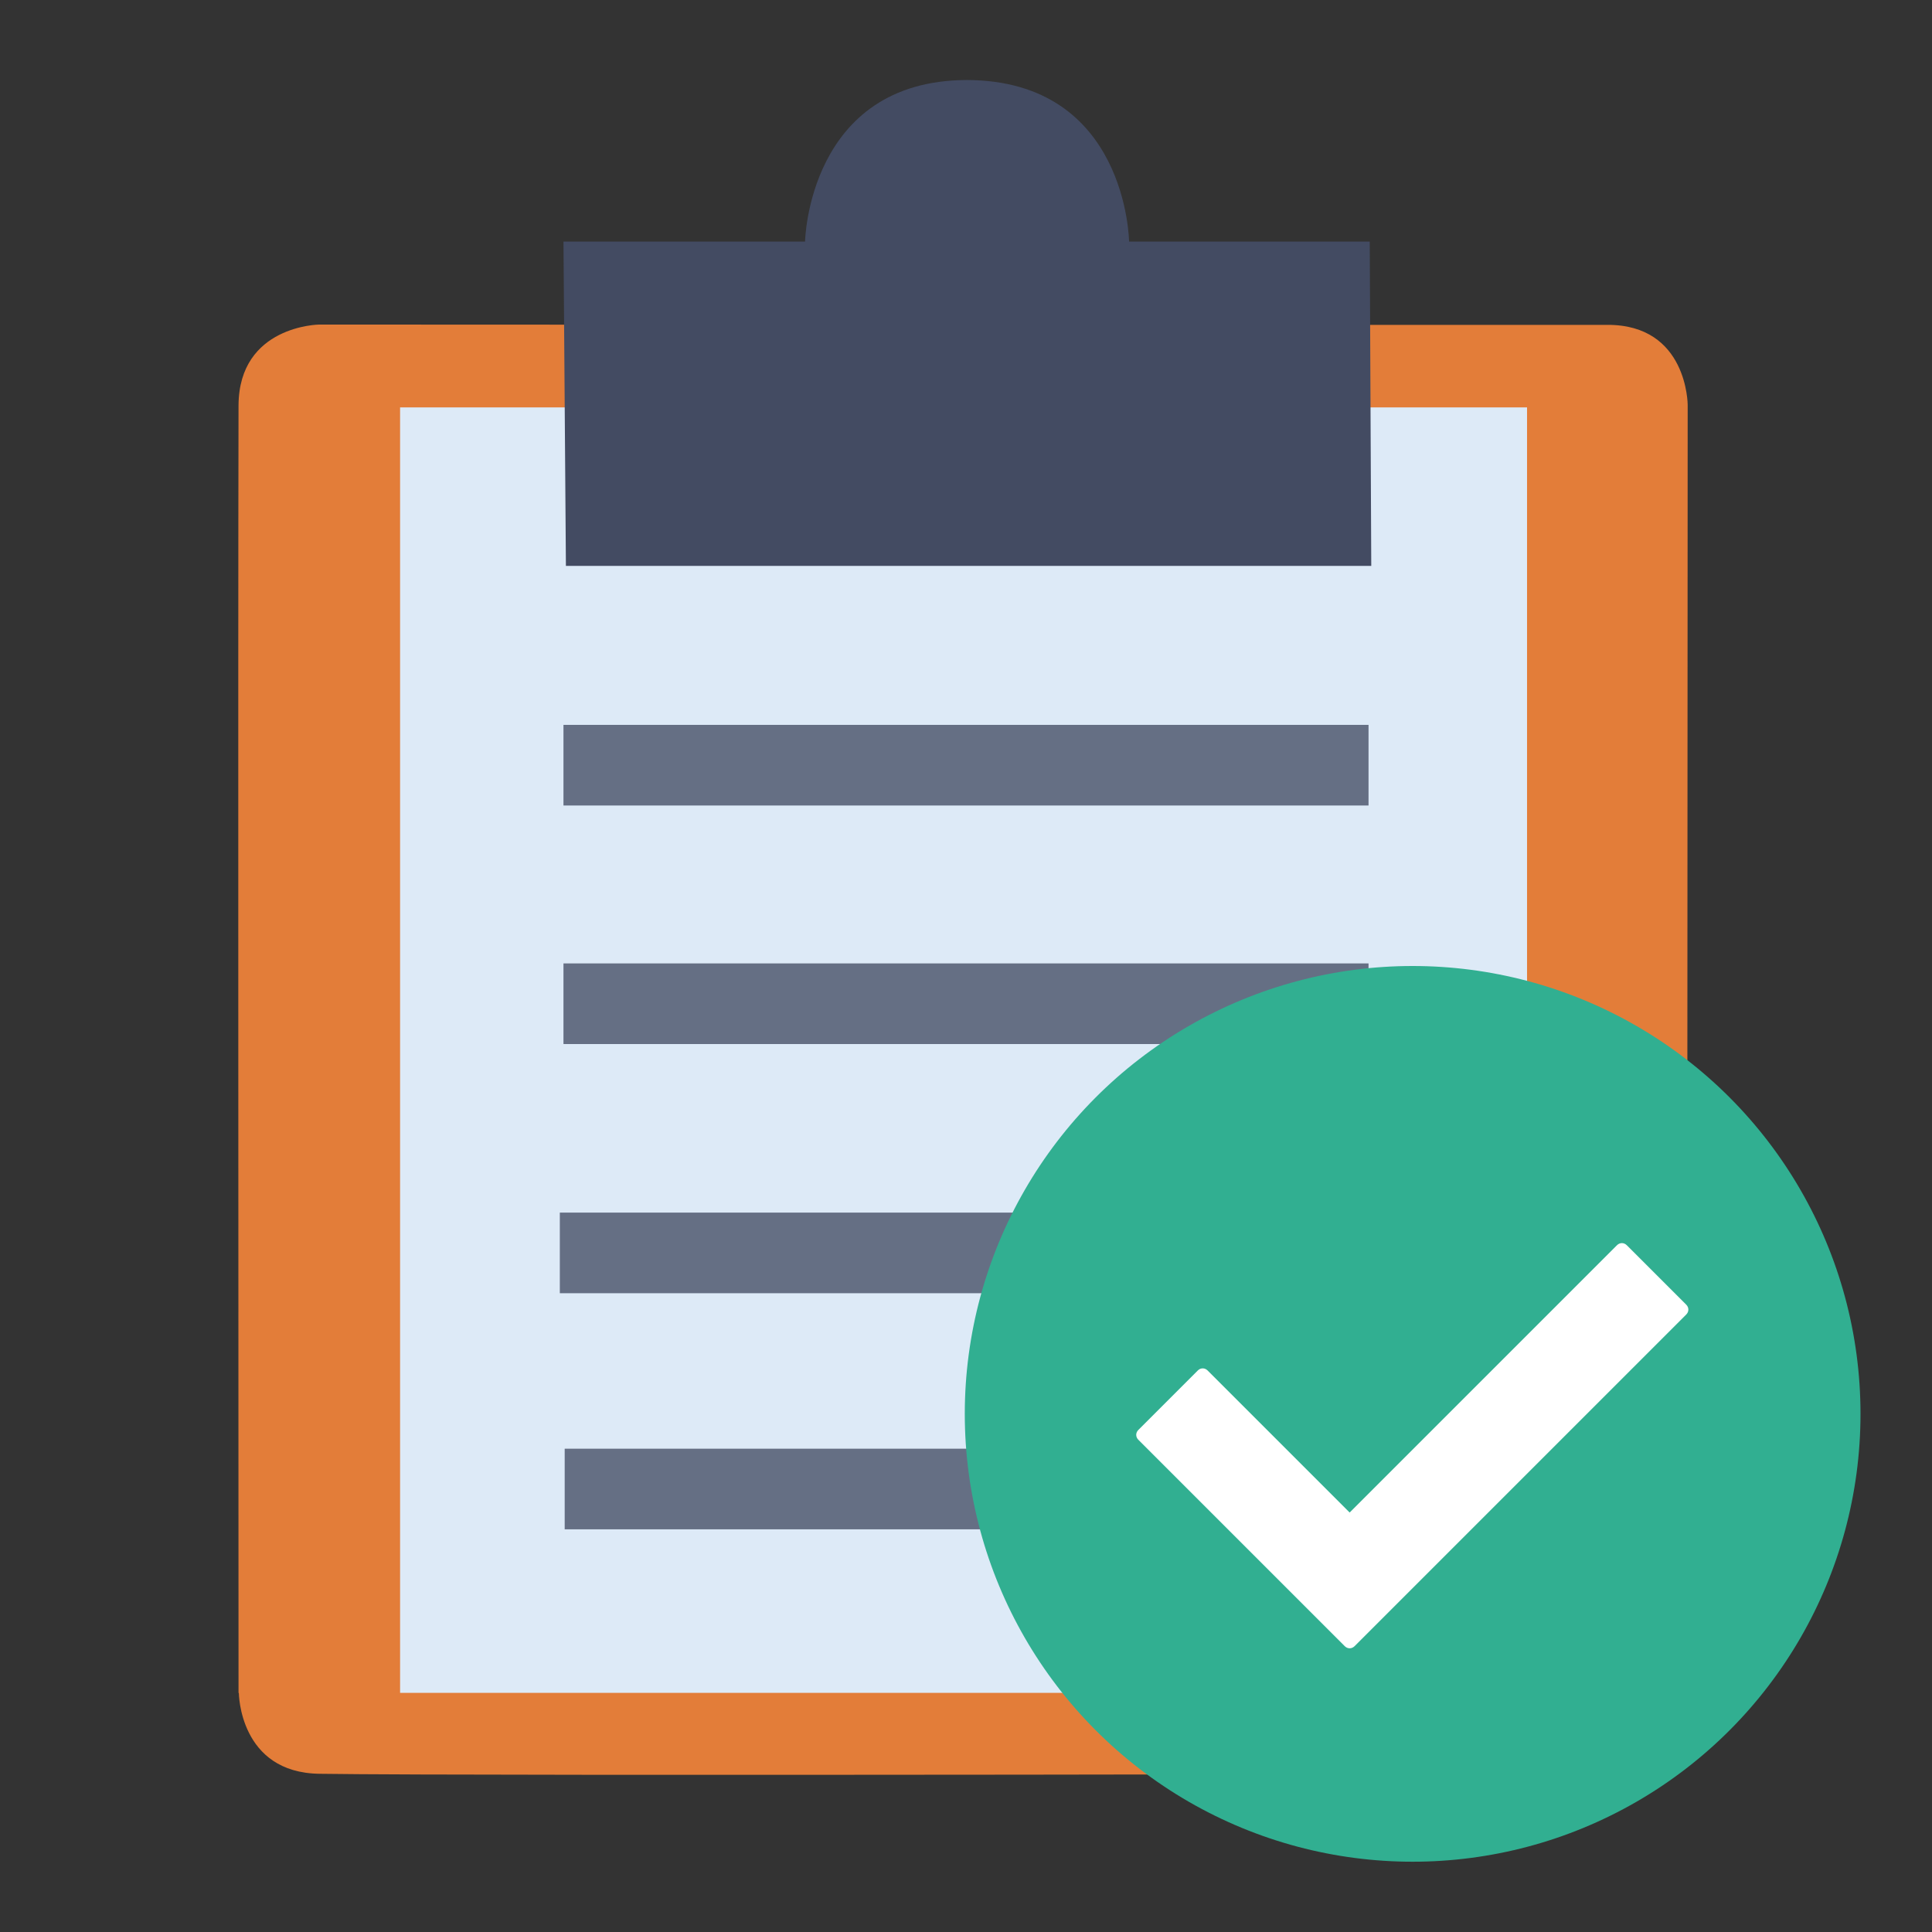 <?xml version="1.0" encoding="UTF-8" standalone="no"?>
<!-- Created with Inkscape (http://www.inkscape.org/) -->

<svg
   xmlns:dc="http://purl.org/dc/elements/1.1/"
   xmlns:cc="http://creativecommons.org/ns#"
   xmlns:rdf="http://www.w3.org/1999/02/22-rdf-syntax-ns#"
   xmlns:svg="http://www.w3.org/2000/svg"
   xmlns="http://www.w3.org/2000/svg"
   xmlns:sodipodi="http://sodipodi.sourceforge.net/DTD/sodipodi-0.dtd"
   xmlns:inkscape="http://www.inkscape.org/namespaces/inkscape"
   width="24"
   height="24"
   viewBox="0 0 6.35 6.35"
   version="1.1"
   id="svg8"
   inkscape:version="0.92.1 r15371"
   sodipodi:docname="audit.svg"
   inkscape:export-filename="C:\diskH\Graphisme\Works\Modelio\Flat icons\modelio.app\app.ui\icons\audit.png"
   inkscape:export-xdpi="96"
   inkscape:export-ydpi="96">
  <rect x="0" y="0" width="6.35" height="6.35" fill="#333333" stroke="none"/>
  <defs
     id="defs2" />
  <sodipodi:namedview
     id="base"
     pagecolor="#ffffff"
     bordercolor="#666666"
     borderopacity="1.0"
     inkscape:pageopacity="0.0"
     inkscape:pageshadow="2"
     inkscape:zoom="32.958333"
     inkscape:cx="12"
     inkscape:cy="12"
     inkscape:document-units="px"
     inkscape:current-layer="layer4"
     showgrid="true"
     units="px"
     inkscape:window-width="1280"
     inkscape:window-height="961"
     inkscape:window-x="-8"
     inkscape:window-y="-8"
     inkscape:window-maximized="1"
     gridtolerance="1"
     guidetolerance="1">
    <inkscape:grid
       type="xygrid"
       id="grid4485" />
  </sodipodi:namedview>
  <g
     inkscape:groupmode="layer"
     id="layer4"
     inkscape:label="bloc"
     style="display:inline">
    <path
       style="fill:#e37d39;fill-opacity:1;fill-rule:evenodd;stroke:none;stroke-width:0.256px;stroke-linecap:butt;stroke-linejoin:miter;stroke-opacity:0.827"
       d="m 0.785,5.564 c 0,0 0.001,0.263 0.266,0.266 0.522,0.008 4.232,-2.382e-4 4.232,-2.382e-4 0,0 0.262,-0.003 0.262,-0.265 l 0.002,-4.234 c 0,0 0,-0.264 -0.264,-0.263 -0.499,7.557e-4 -4.234,-0.001 -4.234,-0.001 0,0 -0.263,0.003 -0.265,0.265 -0.002,0.796 0,3.44 0,4.233 z"
       id="path6190"
       inkscape:connector-curvature="0"
       sodipodi:nodetypes="cccscsccc" />
  </g>
  <g
     inkscape:groupmode="layer"
     id="layer7"
     inkscape:label="feuille"
     style="display:inline">
    <rect
       style="display:inline;fill:#ddeaf7;fill-opacity:1;stroke:none;stroke-width:0.265;stroke-linecap:round;stroke-linejoin:miter;stroke-miterlimit:4;stroke-dasharray:none;stroke-dashoffset:0;stroke-opacity:1"
       id="rect5130"
       width="3.704"
       height="4.225"
       x="1.315"
       y="1.339" />
  </g>
  <g
     inkscape:groupmode="layer"
     id="layer11"
     inkscape:label="lignes">
    <path
       style="fill:none;fill-rule:evenodd;stroke:#434b62;stroke-width:0.265;stroke-linecap:butt;stroke-linejoin:miter;stroke-miterlimit:4;stroke-dasharray:none;stroke-opacity:0.773"
       d="M 1.852,2.515 H 4.498"
       id="path6819"
       inkscape:connector-curvature="0" />
    <path
       style="fill:none;fill-rule:evenodd;stroke:#434b62;stroke-width:0.265;stroke-linecap:butt;stroke-linejoin:miter;stroke-miterlimit:4;stroke-dasharray:none;stroke-opacity:0.773"
       d="M 1.852,3.299 H 4.498"
       id="path6819-0"
       inkscape:connector-curvature="0" />
    <path
       style="fill:none;fill-rule:evenodd;stroke:#434b62;stroke-width:0.265;stroke-linecap:butt;stroke-linejoin:miter;stroke-miterlimit:4;stroke-dasharray:none;stroke-opacity:0.773"
       d="M 1.84,4.118 H 4.486"
       id="path6819-08"
       inkscape:connector-curvature="0" />
    <path
       style="fill:none;fill-rule:evenodd;stroke:#434b62;stroke-width:0.265;stroke-linecap:butt;stroke-linejoin:miter;stroke-miterlimit:4;stroke-dasharray:none;stroke-opacity:0.773"
       d="M 1.856,4.894 H 4.502"
       id="path6819-4"
       inkscape:connector-curvature="0" />
  </g>
  <g
     inkscape:groupmode="layer"
     id="layer8"
     inkscape:label="base 3"
     style="display:inline">
    <path
       style="fill:#434b62;fill-opacity:1;fill-rule:evenodd;stroke:none;stroke-width:0.265px;stroke-linecap:butt;stroke-linejoin:miter;stroke-opacity:1"
       d="M 1.86,1.86 1.852,0.794 h 0.794 c 0,0 0.01,-0.529 0.531,-0.531 0.528,0.001 0.534,0.531 0.534,0.531 h 0.791 l 0.005,1.066 z"
       id="path6195"
       inkscape:connector-curvature="0"
       sodipodi:nodetypes="cccccccc" />
  </g>
  <g
     inkscape:groupmode="layer"
     id="layer10"
     inkscape:label="check">
    <g
       id="g6213"
       transform="matrix(0.023,0,0,0.023,3.171,3.175)">
      <circle
         class="st0"
         cx="64"
         cy="64"
         r="64"
         id="circle6211"
         style="fill:#31af91" />
    </g>
    <g
       id="g6217"
       transform="matrix(0.023,0,0,0.023,3.171,3.175)">
      <path
         class="st1"
         d="M 54.3,97.2 24.8,67.7 c -0.4,-0.4 -0.4,-1 0,-1.4 l 8.5,-8.5 c 0.4,-0.4 1,-0.4 1.4,0 L 55,78.1 93.2,39.9 c 0.4,-0.4 1,-0.4 1.4,0 l 8.5,8.5 c 0.4,0.4 0.4,1 0,1.4 L 55.7,97.2 c -0.4,0.4 -1,0.4 -1.4,0 z"
         id="path6215"
         inkscape:connector-curvature="0"
         style="fill:#ffffff" />
    </g>
  </g>
</svg>
